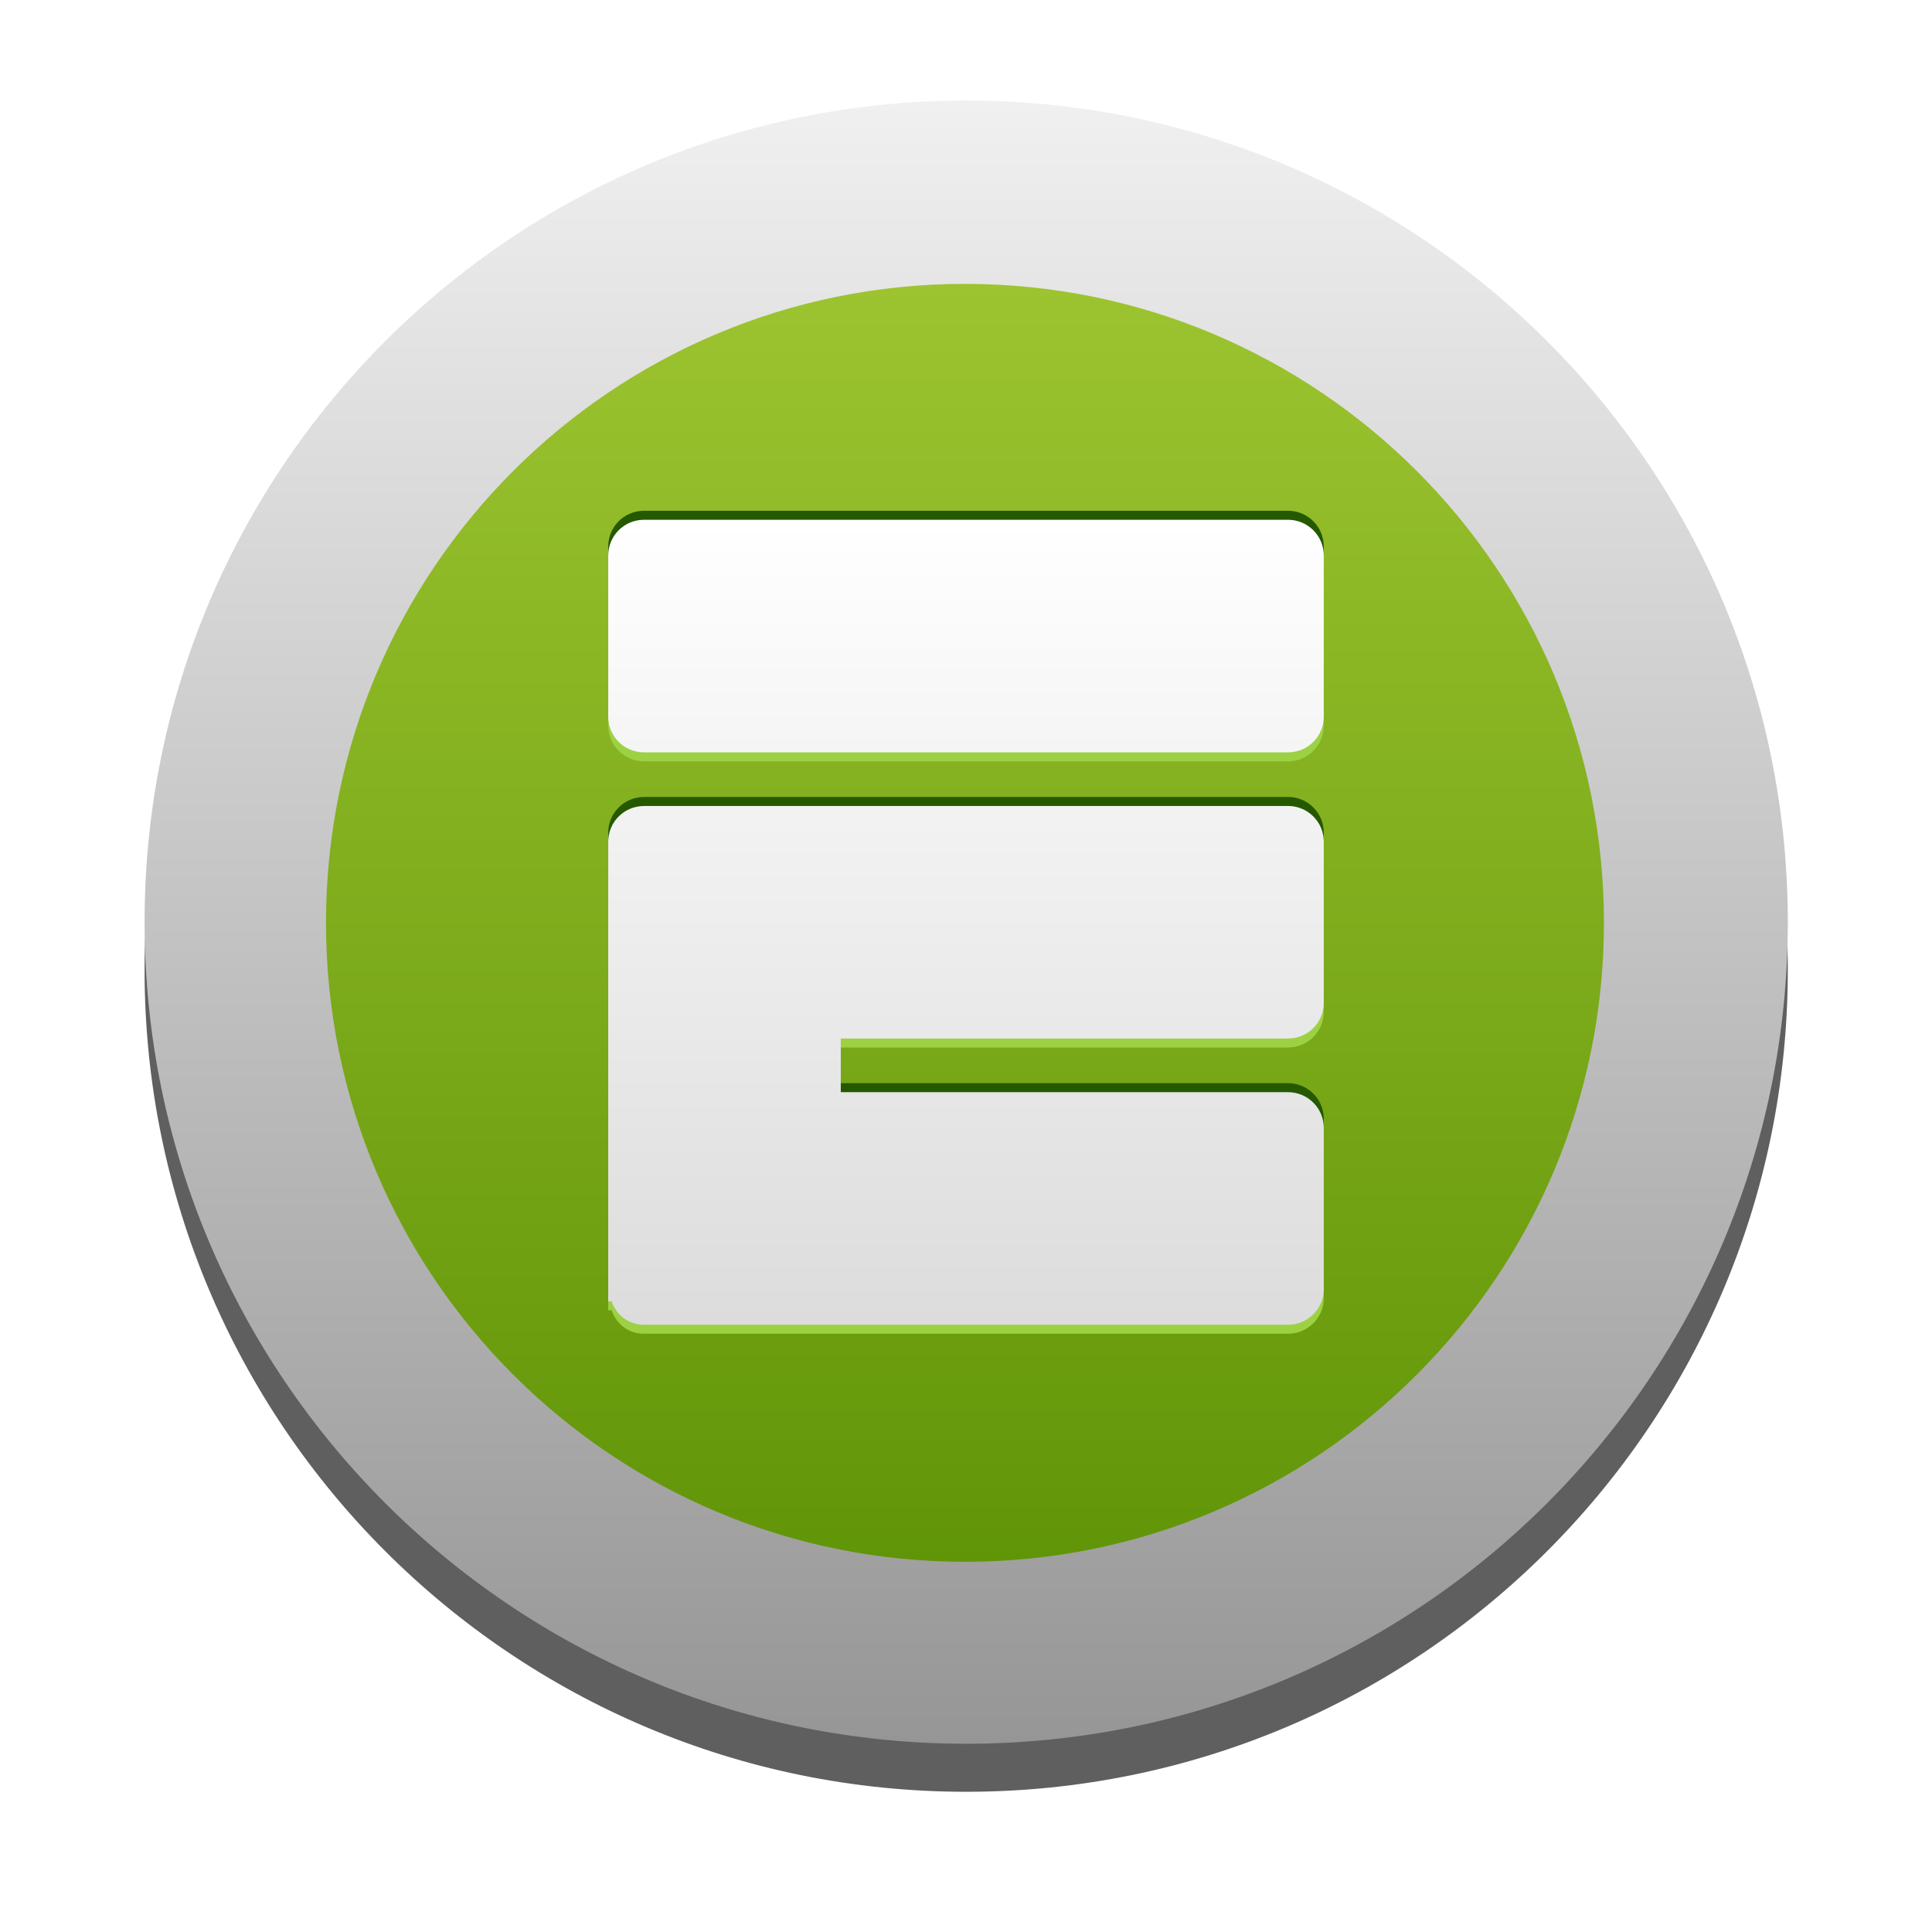 <?xml version="1.0" encoding="UTF-8" standalone="no"?>
<!-- Created with Inkscape (http://www.inkscape.org/) -->

<svg
   xmlns:dc="http://purl.org/dc/elements/1.1/"
   xmlns:cc="http://creativecommons.org/ns#"
   xmlns:rdf="http://www.w3.org/1999/02/22-rdf-syntax-ns#"
   xmlns:svg="http://www.w3.org/2000/svg"
   xmlns="http://www.w3.org/2000/svg"
   xmlns:xlink="http://www.w3.org/1999/xlink"
   xmlns:sodipodi="http://sodipodi.sourceforge.net/DTD/sodipodi-0.dtd"
   xmlns:inkscape="http://www.inkscape.org/namespaces/inkscape"
   width="48"
   height="48"
   id="svg2"
   version="1.1"
   inkscape:version="0.47pre4 r22446"
   sodipodi:docname="exaile.svg">
  <defs
     id="defs4">
    <linearGradient
       id="linearGradient3690">
      <stop
         id="stop3692"
         offset="0"
         style="stop-color:#f0f0f0;stop-opacity:1;" />
      <stop
         id="stop3694"
         offset="1"
         style="stop-color:#969696;stop-opacity:1;" />
    </linearGradient>
    <linearGradient
       id="linearGradient3679">
      <stop
         id="stop3681"
         offset="0"
         style="stop-color:#ffffff;stop-opacity:1;" />
      <stop
         id="stop3683"
         offset="1"
         style="stop-color:#000000;stop-opacity:0" />
    </linearGradient>
    <linearGradient
       id="linearGradient3665">
      <stop
         id="stop3667"
         offset="0"
         style="stop-color:#ffffff;stop-opacity:1;" />
      <stop
         id="stop3669"
         offset="1"
         style="stop-color:#dcdcdc;stop-opacity:1" />
    </linearGradient>
    <linearGradient
       id="linearGradient3635">
      <stop
         style="stop-color:#ffffff;stop-opacity:1;"
         offset="0"
         id="stop3637" />
      <stop
         style="stop-color:#dcdcdc;stop-opacity:1;"
         offset="1"
         id="stop3639" />
    </linearGradient>
    <linearGradient
       id="linearGradient3628">
      <stop
         style="stop-color:#9cc430;stop-opacity:1;"
         offset="0"
         id="stop3630" />
      <stop
         style="stop-color:#619508;stop-opacity:1;"
         offset="1"
         id="stop3632" />
    </linearGradient>
    <linearGradient
       id="linearGradient3632">
      <stop
         style="stop-color:#ffffff;stop-opacity:1;"
         offset="0"
         id="stop3634" />
      <stop
         style="stop-color:#f0f0f0;stop-opacity:1;"
         offset="1"
         id="stop3636" />
    </linearGradient>
    <linearGradient
       id="linearGradient3618">
      <stop
         style="stop-color:#9cc430;stop-opacity:1;"
         offset="0"
         id="stop3620" />
      <stop
         style="stop-color:#9cc430;stop-opacity:0;"
         offset="1"
         id="stop3622" />
    </linearGradient>
    <linearGradient
       id="linearGradient3723">
      <stop
         style="stop-color:#ffffff;stop-opacity:0.784;"
         offset="0"
         id="stop3725" />
      <stop
         style="stop-color:#ffffff;stop-opacity:0;"
         offset="1"
         id="stop3727" />
    </linearGradient>
    <linearGradient
       id="linearGradient3715">
      <stop
         style="stop-color:#99bbd4;stop-opacity:1;"
         offset="0"
         id="stop3717" />
      <stop
         style="stop-color:#5d93ba;stop-opacity:1;"
         offset="1"
         id="stop3719" />
    </linearGradient>
    <linearGradient
       id="linearGradient3707">
      <stop
         style="stop-color:#a6c4d9;stop-opacity:0.784;"
         offset="0"
         id="stop3709" />
      <stop
         style="stop-color:#75a3c3;stop-opacity:1;"
         offset="1"
         id="stop3711" />
    </linearGradient>
    <inkscape:perspective
       sodipodi:type="inkscape:persp3d"
       inkscape:vp_x="0 : 526.18109 : 1"
       inkscape:vp_y="0 : 1000 : 0"
       inkscape:vp_z="744.09448 : 526.18109 : 1"
       inkscape:persp3d-origin="372.04724 : 350.78739 : 1"
       id="perspective10" />
    <inkscape:perspective
       id="perspective2920"
       inkscape:persp3d-origin="0.5 : 0.33333333 : 1"
       inkscape:vp_z="1 : 0.5 : 1"
       inkscape:vp_y="0 : 1000 : 0"
       inkscape:vp_x="0 : 0.5 : 1"
       sodipodi:type="inkscape:persp3d" />
    <linearGradient
       inkscape:collect="always"
       xlink:href="#linearGradient3707"
       id="linearGradient3713"
       x1="63.766"
       y1="949.327"
       x2="63.766"
       y2="1029.886"
       gradientUnits="userSpaceOnUse"
       gradientTransform="translate(0.234,5.741)" />
    <linearGradient
       inkscape:collect="always"
       xlink:href="#linearGradient3715"
       id="linearGradient3721"
       x1="63.766"
       y1="936.952"
       x2="63.766"
       y2="983.419"
       gradientUnits="userSpaceOnUse"
       gradientTransform="translate(0.234,6.091)" />
    <linearGradient
       inkscape:collect="always"
       xlink:href="#linearGradient3723"
       id="linearGradient3729"
       x1="37.376"
       y1="948.827"
       x2="37.376"
       y2="1030.761"
       gradientUnits="userSpaceOnUse"
       gradientTransform="translate(0.234,5.741)" />
    <linearGradient
       inkscape:collect="always"
       xlink:href="#linearGradient3715"
       id="linearGradient3735"
       gradientUnits="userSpaceOnUse"
       gradientTransform="translate(0.234,6.091)"
       x1="63.766"
       y1="936.952"
       x2="63.766"
       y2="983.419" />
    <linearGradient
       inkscape:collect="always"
       xlink:href="#linearGradient3707"
       id="linearGradient3737"
       gradientUnits="userSpaceOnUse"
       gradientTransform="translate(0.234,5.741)"
       x1="63.766"
       y1="949.327"
       x2="63.766"
       y2="1029.886" />
    <linearGradient
       inkscape:collect="always"
       xlink:href="#linearGradient3723"
       id="linearGradient3739"
       gradientUnits="userSpaceOnUse"
       gradientTransform="translate(0.234,5.741)"
       x1="37.376"
       y1="948.827"
       x2="37.376"
       y2="1030.761" />
    <linearGradient
       inkscape:collect="always"
       xlink:href="#linearGradient3707"
       id="linearGradient3742"
       gradientUnits="userSpaceOnUse"
       gradientTransform="matrix(1.007,0,0,1.007,0.22,-1.109)"
       x1="63.766"
       y1="949.327"
       x2="63.766"
       y2="1029.886" />
    <linearGradient
       inkscape:collect="always"
       xlink:href="#linearGradient3723"
       id="linearGradient3744"
       gradientUnits="userSpaceOnUse"
       gradientTransform="matrix(1.007,0,0,1.007,0.22,-1.109)"
       x1="37.376"
       y1="948.827"
       x2="37.376"
       y2="1030.761" />
    <linearGradient
       inkscape:collect="always"
       xlink:href="#linearGradient3715"
       id="linearGradient3747"
       gradientUnits="userSpaceOnUse"
       gradientTransform="matrix(1.007,0,0,1.007,0.22,-0.757)"
       x1="63.766"
       y1="936.952"
       x2="63.766"
       y2="983.419" />
    <linearGradient
       inkscape:collect="always"
       xlink:href="#linearGradient3715"
       id="linearGradient3753"
       gradientUnits="userSpaceOnUse"
       gradientTransform="matrix(1.007,0,0,1.007,0.22,-0.757)"
       x1="63.766"
       y1="936.952"
       x2="63.766"
       y2="983.419" />
    <linearGradient
       inkscape:collect="always"
       xlink:href="#linearGradient3707"
       id="linearGradient3755"
       gradientUnits="userSpaceOnUse"
       gradientTransform="matrix(1.007,0,0,1.007,0.22,-1.109)"
       x1="63.766"
       y1="949.327"
       x2="63.766"
       y2="1029.886" />
    <linearGradient
       inkscape:collect="always"
       xlink:href="#linearGradient3723"
       id="linearGradient3757"
       gradientUnits="userSpaceOnUse"
       gradientTransform="matrix(1.007,0,0,1.007,0.22,-1.109)"
       x1="37.376"
       y1="948.827"
       x2="37.376"
       y2="1030.761" />
    <linearGradient
       inkscape:collect="always"
       xlink:href="#linearGradient3707"
       id="linearGradient2838"
       gradientUnits="userSpaceOnUse"
       gradientTransform="matrix(0.377,0,0,0.377,-0.071,657.425)"
       x1="63.766"
       y1="949.327"
       x2="63.766"
       y2="1029.886" />
    <linearGradient
       inkscape:collect="always"
       xlink:href="#linearGradient3723"
       id="linearGradient2840"
       gradientUnits="userSpaceOnUse"
       gradientTransform="matrix(0.377,0,0,0.377,-0.071,657.425)"
       x1="37.376"
       y1="948.827"
       x2="37.376"
       y2="1030.761" />
    <linearGradient
       inkscape:collect="always"
       xlink:href="#linearGradient3715"
       id="linearGradient2843"
       gradientUnits="userSpaceOnUse"
       gradientTransform="matrix(0.377,0,0,0.377,-0.071,657.557)"
       x1="63.766"
       y1="941.446"
       x2="63.766"
       y2="965.562" />
    <linearGradient
       inkscape:collect="always"
       xlink:href="#linearGradient3632"
       id="linearGradient3638"
       x1="25.229"
       y1="28.552"
       x2="43.031"
       y2="45.219"
       gradientUnits="userSpaceOnUse"
       gradientTransform="translate(-61.619,1038.202)" />
    <linearGradient
       inkscape:collect="always"
       xlink:href="#linearGradient3628"
       id="linearGradient3634"
       x1="-57.452"
       y1="16.938"
       x2="-57.452"
       y2="47.495"
       gradientUnits="userSpaceOnUse" />
    <filter
       inkscape:collect="always"
       id="filter3641">
      <feGaussianBlur
         inkscape:collect="always"
         stdDeviation="0.306"
         id="feGaussianBlur3643" />
    </filter>
    <linearGradient
       inkscape:collect="always"
       xlink:href="#linearGradient3628"
       id="linearGradient3656"
       gradientUnits="userSpaceOnUse"
       x1="-57.452"
       y1="16.938"
       x2="-57.452"
       y2="47.495" />
    <linearGradient
       inkscape:collect="always"
       xlink:href="#linearGradient3628"
       id="linearGradient3663"
       gradientUnits="userSpaceOnUse"
       x1="-57.452"
       y1="16.938"
       x2="-57.452"
       y2="47.495" />
    <linearGradient
       inkscape:collect="always"
       xlink:href="#linearGradient3690"
       id="linearGradient3672"
       gradientUnits="userSpaceOnUse"
       x1="-57.452"
       y1="16.938"
       x2="-57.452"
       y2="47.495" />
    <linearGradient
       inkscape:collect="always"
       xlink:href="#linearGradient3635"
       id="linearGradient3641"
       x1="24"
       y1="1020.331"
       x2="24"
       y2="1036.872"
       gradientUnits="userSpaceOnUse"
       gradientTransform="translate(-45.714,20.893)" />
    <linearGradient
       gradientUnits="userSpaceOnUse"
       xlink:href="#linearGradient3400"
       id="linearGradient3406"
       y2="47.76"
       x2="20.494"
       y1="6.01"
       x1="20.494" />
    <linearGradient
       id="linearGradient3400">
      <stop
         offset="0"
         style="stop-color:white;stop-opacity:1"
         id="stop3402" />
      <stop
         offset="1"
         style="stop-color:white;stop-opacity:0"
         id="stop3404" />
    </linearGradient>
    <linearGradient
       gradientTransform="matrix(1.017,-0.244,0.244,1.017,110.525,-7.955)"
       gradientUnits="userSpaceOnUse"
       xlink:href="#linearGradient2264"
       id="linearGradient2628"
       y2="24.558"
       x2="-91.513"
       y1="-5.388"
       x1="-84.344" />
    <linearGradient
       id="linearGradient2264">
      <stop
         offset="0"
         style="stop-color:#d7e866;stop-opacity:1"
         id="stop2266" />
      <stop
         offset="1"
         style="stop-color:#8cab2a;stop-opacity:1"
         id="stop2268" />
    </linearGradient>
    <radialGradient
       gradientTransform="matrix(1,0,0,0.537,0,16.873)"
       gradientUnits="userSpaceOnUse"
       xlink:href="#linearGradient8662"
       id="radialGradient1444"
       fy="36.421"
       fx="24.837"
       r="15.645"
       cy="36.421"
       cx="24.837" />
    <linearGradient
       id="linearGradient8662">
      <stop
         offset="0"
         style="stop-color:black;stop-opacity:1"
         id="stop8664" />
      <stop
         offset="1"
         style="stop-color:black;stop-opacity:0"
         id="stop8666" />
    </linearGradient>
    <inkscape:perspective
       id="perspective2884"
       inkscape:persp3d-origin="24 : 16 : 1"
       inkscape:vp_z="48 : 24 : 1"
       inkscape:vp_y="0 : 1000 : 0"
       inkscape:vp_x="0 : 24 : 1"
       sodipodi:type="inkscape:persp3d" />
    <linearGradient
       inkscape:collect="always"
       xlink:href="#linearGradient3400"
       id="linearGradient2904"
       gradientUnits="userSpaceOnUse"
       x1="20.494"
       y1="6.01"
       x2="20.494"
       y2="47.76"
       gradientTransform="translate(-60.365,1002.131)" />
    <radialGradient
       inkscape:collect="always"
       xlink:href="#linearGradient8662"
       id="radialGradient2910"
       gradientUnits="userSpaceOnUse"
       gradientTransform="matrix(1.214,0,0,0.32,-66.529,1032.491)"
       cx="24.837"
       cy="36.421"
       fx="24.837"
       fy="36.421"
       r="15.645" />
    <linearGradient
       inkscape:collect="always"
       xlink:href="#linearGradient3635"
       id="linearGradient3661"
       x1="-48.075"
       y1="987.028"
       x2="-48.075"
       y2="1015.768"
       gradientUnits="userSpaceOnUse"
       gradientTransform="matrix(0.872,0,0,0.872,24.298,129.409)" />
    <linearGradient
       inkscape:collect="always"
       xlink:href="#linearGradient3635"
       id="linearGradient3664"
       x1="-47"
       y1="8.625"
       x2="-47"
       y2="31.312"
       gradientUnits="userSpaceOnUse"
       gradientTransform="matrix(-1.125,0,0,1.125,41.324,1008.019)" />
    <linearGradient
       inkscape:collect="always"
       xlink:href="#linearGradient3635"
       id="linearGradient3702"
       x1="24"
       y1="1014.316"
       x2="24"
       y2="1040.236"
       gradientUnits="userSpaceOnUse" />
    <linearGradient
       inkscape:collect="always"
       xlink:href="#linearGradient3665"
       id="linearGradient3673"
       x1="-40.096"
       y1="-0.588"
       x2="-40.096"
       y2="27.898"
       gradientUnits="userSpaceOnUse"
       gradientTransform="matrix(0.709,0,0,0.709,3.679,1016.883)" />
    <linearGradient
       inkscape:collect="always"
       xlink:href="#linearGradient3635"
       id="linearGradient3675"
       gradientUnits="userSpaceOnUse"
       x1="24"
       y1="1014.316"
       x2="24"
       y2="1040.236" />
    <linearGradient
       inkscape:collect="always"
       xlink:href="#linearGradient3628"
       id="linearGradient3688"
       gradientUnits="userSpaceOnUse"
       x1="-57.452"
       y1="16.938"
       x2="-57.452"
       y2="47.495" />
    <linearGradient
       inkscape:collect="always"
       xlink:href="#linearGradient3665"
       id="linearGradient3689"
       x1="24"
       y1="1017.276"
       x2="24"
       y2="1037.276"
       gradientUnits="userSpaceOnUse" />
  </defs>
  <sodipodi:namedview
     id="base"
     pagecolor="#ffffff"
     bordercolor="#666666"
     borderopacity="1.0"
     inkscape:pageopacity="0.0"
     inkscape:pageshadow="2"
     inkscape:zoom="3.959798"
     inkscape:cx="13.381625"
     inkscape:cy="18.692284"
     inkscape:document-units="px"
     inkscape:current-layer="layer1"
     showgrid="false"
     showguides="true"
     inkscape:guide-bbox="true"
     inkscape:window-width="1280"
     inkscape:window-height="712"
     inkscape:window-x="0"
     inkscape:window-y="25"
     inkscape:window-maximized="1" />
  <g
     inkscape:label="Livello 1"
     inkscape:groupmode="layer"
     id="layer1"
     transform="translate(0,-1004.362)">
    <path
       transform="matrix(1.336,0,0,1.336,100.762,985.425)"
       d="m -42.174,32.216 c 0,8.438 -6.84,15.279 -15.279,15.279 -8.438,0 -15.279,-6.84 -15.279,-15.279 0,-8.438 6.84,-15.279 15.279,-15.279 8.438,0 15.279,6.84 15.279,15.279 z"
       sodipodi:ry="15.278557"
       sodipodi:rx="15.278557"
       sodipodi:cy="32.216366"
       sodipodi:cx="-57.452427"
       id="path3636"
       style="fill:#333333;fill-opacity:0.784;stroke:none;filter:url(#filter3641)"
       sodipodi:type="arc" />
    <path
       sodipodi:type="arc"
       style="fill:url(#linearGradient3672);fill-opacity:1.0;stroke:none"
       id="path3622"
       sodipodi:cx="-57.452427"
       sodipodi:cy="32.216366"
       sodipodi:rx="15.278557"
       sodipodi:ry="15.278557"
       d="m -42.174,32.216 c 0,8.438 -6.84,15.279 -15.279,15.279 -8.438,0 -15.279,-6.84 -15.279,-15.279 0,-8.438 6.84,-15.279 15.279,-15.279 8.438,0 15.279,6.84 15.279,15.279 z"
       transform="matrix(1.336,0,0,1.336,100.762,984.232)" />
    <path
       transform="matrix(1.039,0,0,1.039,83.668,993.817)"
       d="m -42.174,32.216 c 0,8.438 -6.84,15.279 -15.279,15.279 -8.438,0 -15.279,-6.84 -15.279,-15.279 0,-8.438 6.84,-15.279 15.279,-15.279 8.438,0 15.279,6.84 15.279,15.279 z"
       sodipodi:ry="15.278557"
       sodipodi:rx="15.278557"
       sodipodi:cy="32.216366"
       sodipodi:cx="-57.452427"
       id="path3686"
       style="fill:url(#linearGradient3688);fill-opacity:1;stroke:none"
       sodipodi:type="arc" />
    <path
       id="path3695"
       d="m 16,1017.499 c -0.492,0 -0.889,0.396 -0.889,0.889 l 0,4 c 0,0.492 0.396,0.889 0.889,0.889 l 16,0 c 0.492,0 0.889,-0.396 0.889,-0.889 l 0,-4 c 0,-0.492 -0.396,-0.889 -0.889,-0.889 l -16,0 z m 0,7.111 c -0.492,0 -0.889,0.396 -0.889,0.889 l 0,0.694 0,3.306 0,3.111 0,4 0,0.305 0.083,0 c 0.122,0.344 0.418,0.583 0.806,0.583 l 16,0 c 0.492,0 0.889,-0.397 0.889,-0.889 l 0,-4 c 0,-0.492 -0.396,-0.889 -0.889,-0.889 l -11.111,0 0,-1.333 11.111,0 c 0.492,0 0.889,-0.396 0.889,-0.889 l 0,-4 c 0,-0.492 -0.396,-0.889 -0.889,-0.889 l -16,0 z"
       style="fill:#9dd144;fill-opacity:1;fill-rule:nonzero;stroke:none" />
    <path
       id="path3691"
       d="m 16,1017.052 c -0.492,0 -0.889,0.396 -0.889,0.889 l 0,4 c 0,0.492 0.396,0.889 0.889,0.889 l 16,0 c 0.492,0 0.889,-0.396 0.889,-0.889 l 0,-4 c 0,-0.492 -0.396,-0.889 -0.889,-0.889 l -16,0 z m 0,7.111 c -0.492,0 -0.889,0.396 -0.889,0.889 l 0,0.694 0,3.306 0,3.111 0,4 0,0.305 0.083,0 c 0.122,0.344 0.418,0.583 0.806,0.583 l 16,0 c 0.492,0 0.889,-0.397 0.889,-0.889 l 0,-4 c 0,-0.492 -0.396,-0.889 -0.889,-0.889 l -11.111,0 0,-1.333 11.111,0 c 0.492,0 0.889,-0.396 0.889,-0.889 l 0,-4 c 0,-0.492 -0.396,-0.889 -0.889,-0.889 l -16,0 z"
       style="fill:#255900;fill-opacity:1;fill-rule:nonzero;stroke:none" />
    <path
       style="fill:url(#linearGradient3689);fill-opacity:1;fill-rule:nonzero;stroke:none"
       d="m 16,1017.276 c -0.492,0 -0.889,0.396 -0.889,0.889 l 0,4 c 0,0.492 0.396,0.889 0.889,0.889 l 16,0 c 0.492,0 0.889,-0.396 0.889,-0.889 l 0,-4 c 0,-0.492 -0.396,-0.889 -0.889,-0.889 l -16,0 z m 0,7.111 c -0.492,0 -0.889,0.396 -0.889,0.889 l 0,0.694 0,3.306 0,3.111 0,4 0,0.305 0.083,0 c 0.122,0.344 0.418,0.583 0.806,0.583 l 16,0 c 0.492,0 0.889,-0.397 0.889,-0.889 l 0,-4 c 0,-0.492 -0.396,-0.889 -0.889,-0.889 l -11.111,0 0,-1.333 11.111,0 c 0.492,0 0.889,-0.396 0.889,-0.889 l 0,-4 c 0,-0.492 -0.396,-0.889 -0.889,-0.889 l -16,0 z"
       id="rect3665" />
  </g>
</svg>

